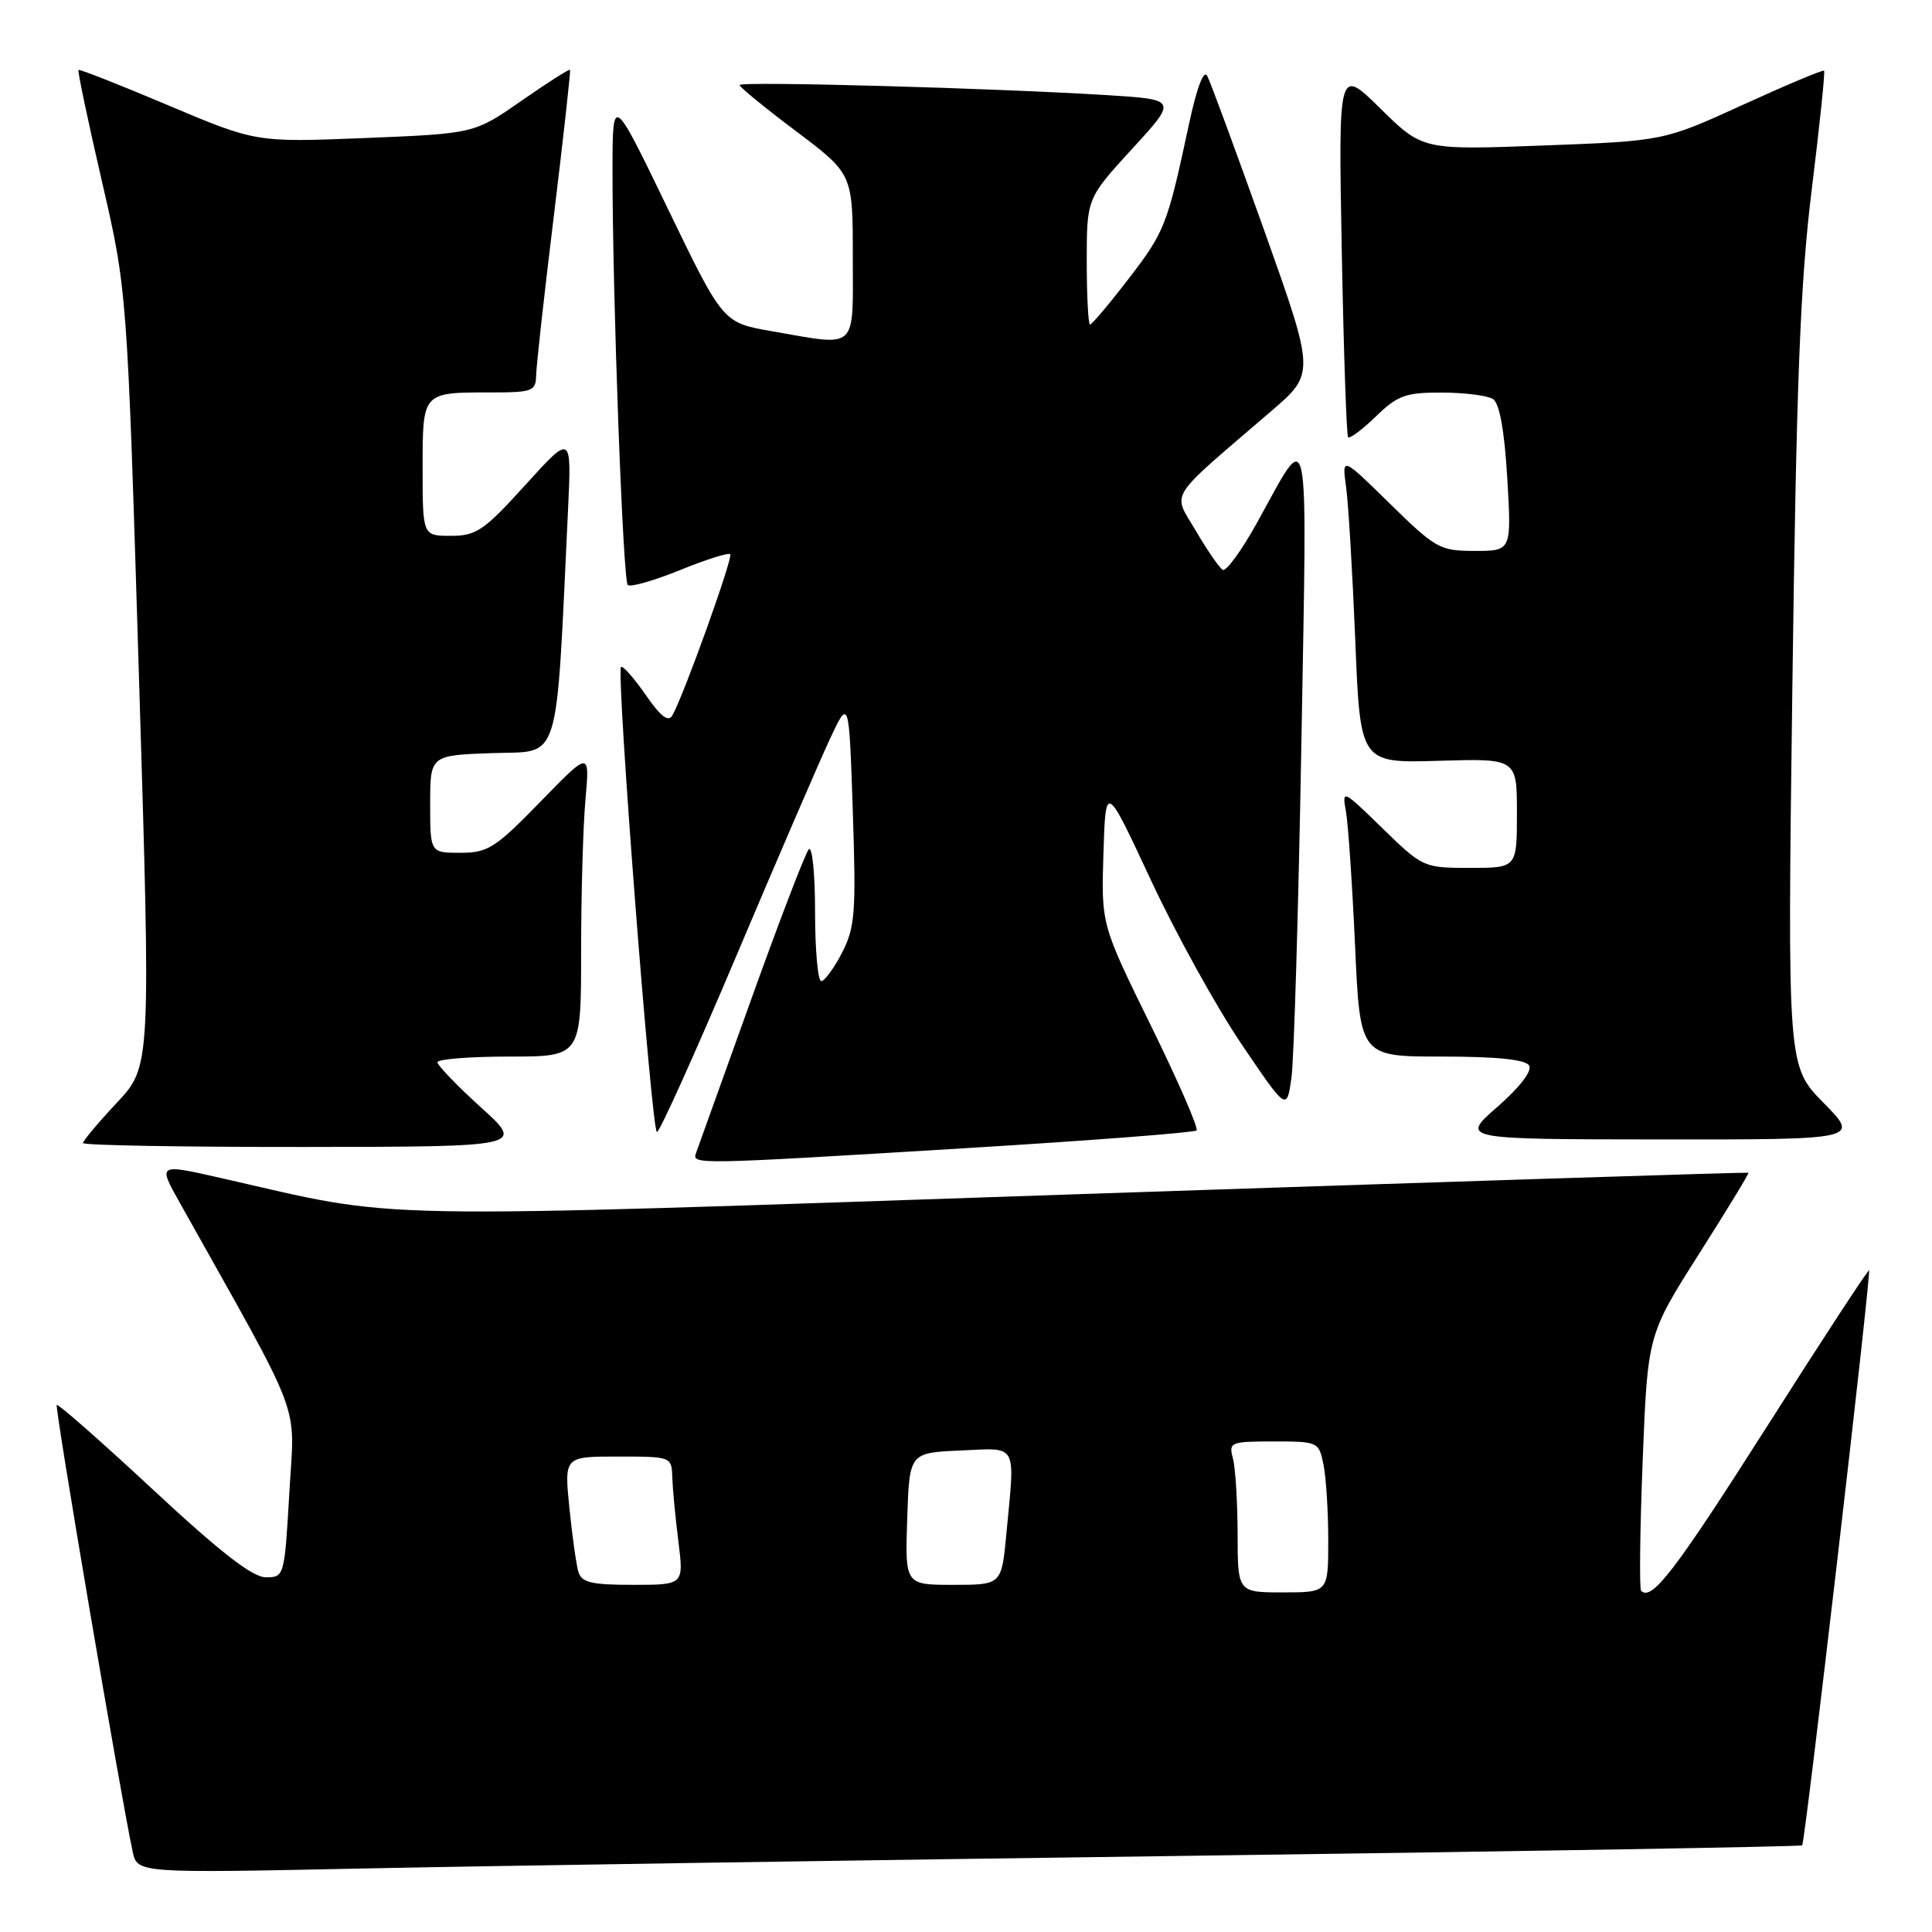 <?xml version="1.0" encoding="UTF-8" standalone="no"?>
<!DOCTYPE svg PUBLIC "-//W3C//DTD SVG 1.1//EN" "http://www.w3.org/Graphics/SVG/1.1/DTD/svg11.dtd" >
<svg xmlns="http://www.w3.org/2000/svg" xmlns:xlink="http://www.w3.org/1999/xlink" version="1.1" viewBox="0 0 256 256">
 <g >
 <path fill="currentColor"
d=" M 158.50 245.89 C 202.50 245.30 238.63 244.68 238.80 244.52 C 239.18 244.16 247.97 168.63 247.66 168.33 C 247.54 168.20 241.41 177.57 234.05 189.15 C 221.94 208.18 218.86 212.20 217.46 210.79 C 217.21 210.54 217.30 202.81 217.66 193.61 C 218.32 176.88 218.32 176.88 225.09 166.21 C 228.82 160.34 231.79 155.47 231.68 155.39 C 231.58 155.31 191.68 156.59 143.00 158.23 C 45.85 161.52 53.81 161.67 29.21 156.08 C 20.92 154.20 20.92 154.20 23.81 159.35 C 40.42 189.01 39.05 185.37 38.34 197.76 C 37.70 208.87 37.67 209.00 35.23 209.00 C 33.46 209.00 29.21 205.70 20.30 197.41 C 13.45 191.04 7.69 185.98 7.52 186.16 C 7.23 186.46 16.01 238.10 17.58 245.35 C 18.20 248.21 18.20 248.21 48.35 247.58 C 64.93 247.24 114.50 246.48 158.50 245.89 Z  M 128.26 152.12 C 144.64 151.12 158.26 150.07 158.55 149.79 C 158.83 149.50 156.11 143.25 152.49 135.88 C 145.92 122.50 145.92 122.50 146.21 113.12 C 146.50 103.75 146.50 103.75 152.50 116.62 C 155.80 123.70 161.20 133.47 164.50 138.34 C 170.50 147.20 170.50 147.20 171.12 142.85 C 171.46 140.46 172.05 120.50 172.44 98.50 C 173.21 54.12 173.68 56.43 166.57 69.25 C 164.51 72.97 162.46 75.78 162.01 75.50 C 161.56 75.23 159.96 72.90 158.45 70.33 C 155.36 65.05 154.43 66.52 168.43 54.49 C 174.26 49.48 174.26 49.48 167.50 30.49 C 163.77 20.05 160.39 10.86 159.97 10.07 C 159.50 9.17 158.58 11.61 157.52 16.57 C 154.67 29.86 154.34 30.71 149.53 36.96 C 146.98 40.28 144.68 43.00 144.44 43.00 C 144.20 43.00 144.00 39.24 144.00 34.64 C 144.00 26.29 144.00 26.29 150.00 19.74 C 156.01 13.19 156.01 13.19 146.75 12.61 C 131.66 11.67 98.00 10.74 98.00 11.27 C 98.00 11.54 101.38 14.30 105.50 17.40 C 113.00 23.05 113.00 23.05 113.00 34.02 C 113.00 46.63 113.80 45.89 102.23 43.88 C 95.79 42.76 95.79 42.76 88.48 27.63 C 81.17 12.50 81.17 12.50 81.16 22.50 C 81.15 39.07 82.54 76.87 83.18 77.51 C 83.51 77.84 86.60 76.96 90.06 75.56 C 93.51 74.15 96.53 73.20 96.76 73.43 C 97.17 73.84 90.65 92.02 89.10 94.78 C 88.57 95.74 87.56 94.97 85.53 92.04 C 83.97 89.80 82.52 88.15 82.29 88.38 C 81.63 89.04 86.34 150.00 87.05 150.00 C 87.40 150.00 92.12 139.54 97.53 126.75 C 102.94 113.96 108.52 101.03 109.93 98.00 C 112.50 92.50 112.50 92.50 113.00 107.50 C 113.45 120.97 113.30 122.88 111.57 126.25 C 110.50 128.31 109.26 130.00 108.82 130.00 C 108.37 130.00 108.00 125.86 108.00 120.80 C 108.00 115.74 107.62 112.03 107.16 112.55 C 106.70 113.07 103.26 122.05 99.51 132.50 C 95.75 142.95 92.48 152.06 92.24 152.75 C 91.66 154.34 91.79 154.34 128.26 152.12 Z  M 63.72 146.73 C 60.54 143.85 57.96 141.16 57.97 140.75 C 57.99 140.34 62.27 140.00 67.50 140.00 C 77.00 140.00 77.00 140.00 77.00 126.15 C 77.00 118.53 77.26 109.41 77.58 105.90 C 78.15 99.50 78.15 99.50 71.59 106.25 C 65.63 112.37 64.64 113.00 61.01 113.00 C 57.00 113.00 57.00 113.00 57.00 106.54 C 57.00 100.08 57.00 100.08 65.25 99.79 C 74.41 99.47 73.62 102.01 75.27 67.50 C 75.74 57.50 75.74 57.50 69.62 64.25 C 64.14 70.30 63.11 71.00 59.75 71.00 C 56.00 71.00 56.00 71.00 56.00 62.11 C 56.00 51.89 55.90 52.00 65.08 52.00 C 70.54 52.00 71.00 51.83 71.04 49.75 C 71.06 48.51 72.12 38.95 73.40 28.50 C 74.67 18.05 75.63 9.39 75.53 9.25 C 75.43 9.12 72.53 10.96 69.10 13.35 C 62.85 17.70 62.85 17.70 48.39 18.29 C 33.92 18.87 33.92 18.87 22.28 13.95 C 15.88 11.24 10.53 9.14 10.40 9.27 C 10.26 9.41 11.66 16.04 13.50 24.01 C 16.85 38.50 16.85 38.50 18.42 89.90 C 19.99 141.31 19.99 141.31 15.49 146.11 C 13.02 148.75 11.00 151.16 11.00 151.46 C 11.00 151.76 24.16 151.99 40.25 151.98 C 69.50 151.95 69.50 151.95 63.72 146.73 Z  M 241.63 146.13 C 236.84 141.27 236.84 141.27 237.50 90.88 C 238.03 50.44 238.54 37.46 240.07 25.07 C 241.12 16.58 241.85 9.52 241.70 9.37 C 241.55 9.22 236.71 11.25 230.94 13.89 C 220.45 18.68 220.45 18.68 204.47 19.28 C 188.50 19.88 188.50 19.88 182.92 14.39 C 177.34 8.90 177.34 8.90 177.79 33.20 C 178.04 46.57 178.42 57.69 178.63 57.93 C 178.85 58.17 180.51 56.93 182.31 55.18 C 185.19 52.39 186.26 52.00 191.05 52.02 C 194.05 52.02 197.09 52.41 197.82 52.87 C 198.69 53.42 199.34 56.98 199.72 63.35 C 200.29 73.00 200.29 73.00 195.42 73.00 C 190.80 73.00 190.24 72.69 184.18 66.75 C 177.81 60.50 177.81 60.50 178.36 64.50 C 178.67 66.70 179.21 75.84 179.58 84.81 C 180.23 101.12 180.23 101.12 190.62 100.81 C 201.00 100.50 201.00 100.50 201.00 107.75 C 201.00 115.00 201.00 115.00 194.78 115.00 C 188.63 115.00 188.51 114.94 183.18 109.75 C 177.92 104.62 177.81 104.57 178.34 107.50 C 178.64 109.15 179.18 117.14 179.55 125.25 C 180.21 140.00 180.21 140.00 191.04 140.00 C 198.28 140.00 202.12 140.39 202.61 141.18 C 203.05 141.89 201.42 144.03 198.42 146.66 C 193.50 150.96 193.50 150.96 219.96 150.98 C 246.42 151.00 246.42 151.00 241.63 146.13 Z  M 163.99 203.25 C 163.98 198.99 163.70 194.49 163.37 193.25 C 162.79 191.10 163.03 191.00 168.76 191.00 C 174.67 191.00 174.76 191.04 175.38 194.12 C 175.72 195.84 176.00 200.34 176.00 204.12 C 176.00 211.00 176.00 211.00 170.00 211.00 C 164.00 211.00 164.00 211.00 163.99 203.25 Z  M 76.63 208.25 C 76.35 207.29 75.82 203.46 75.44 199.75 C 74.77 193.00 74.77 193.00 81.88 193.00 C 88.96 193.00 89.00 193.02 89.08 195.75 C 89.13 197.26 89.49 201.09 89.89 204.25 C 90.61 210.00 90.61 210.00 83.87 210.00 C 78.32 210.00 77.05 209.69 76.63 208.25 Z  M 120.21 201.25 C 120.50 192.50 120.50 192.50 127.25 192.20 C 134.97 191.87 134.50 191.01 133.35 203.25 C 132.71 210.00 132.71 210.00 126.32 210.00 C 119.92 210.00 119.92 210.00 120.21 201.25 Z "/>
</g>
</svg>
